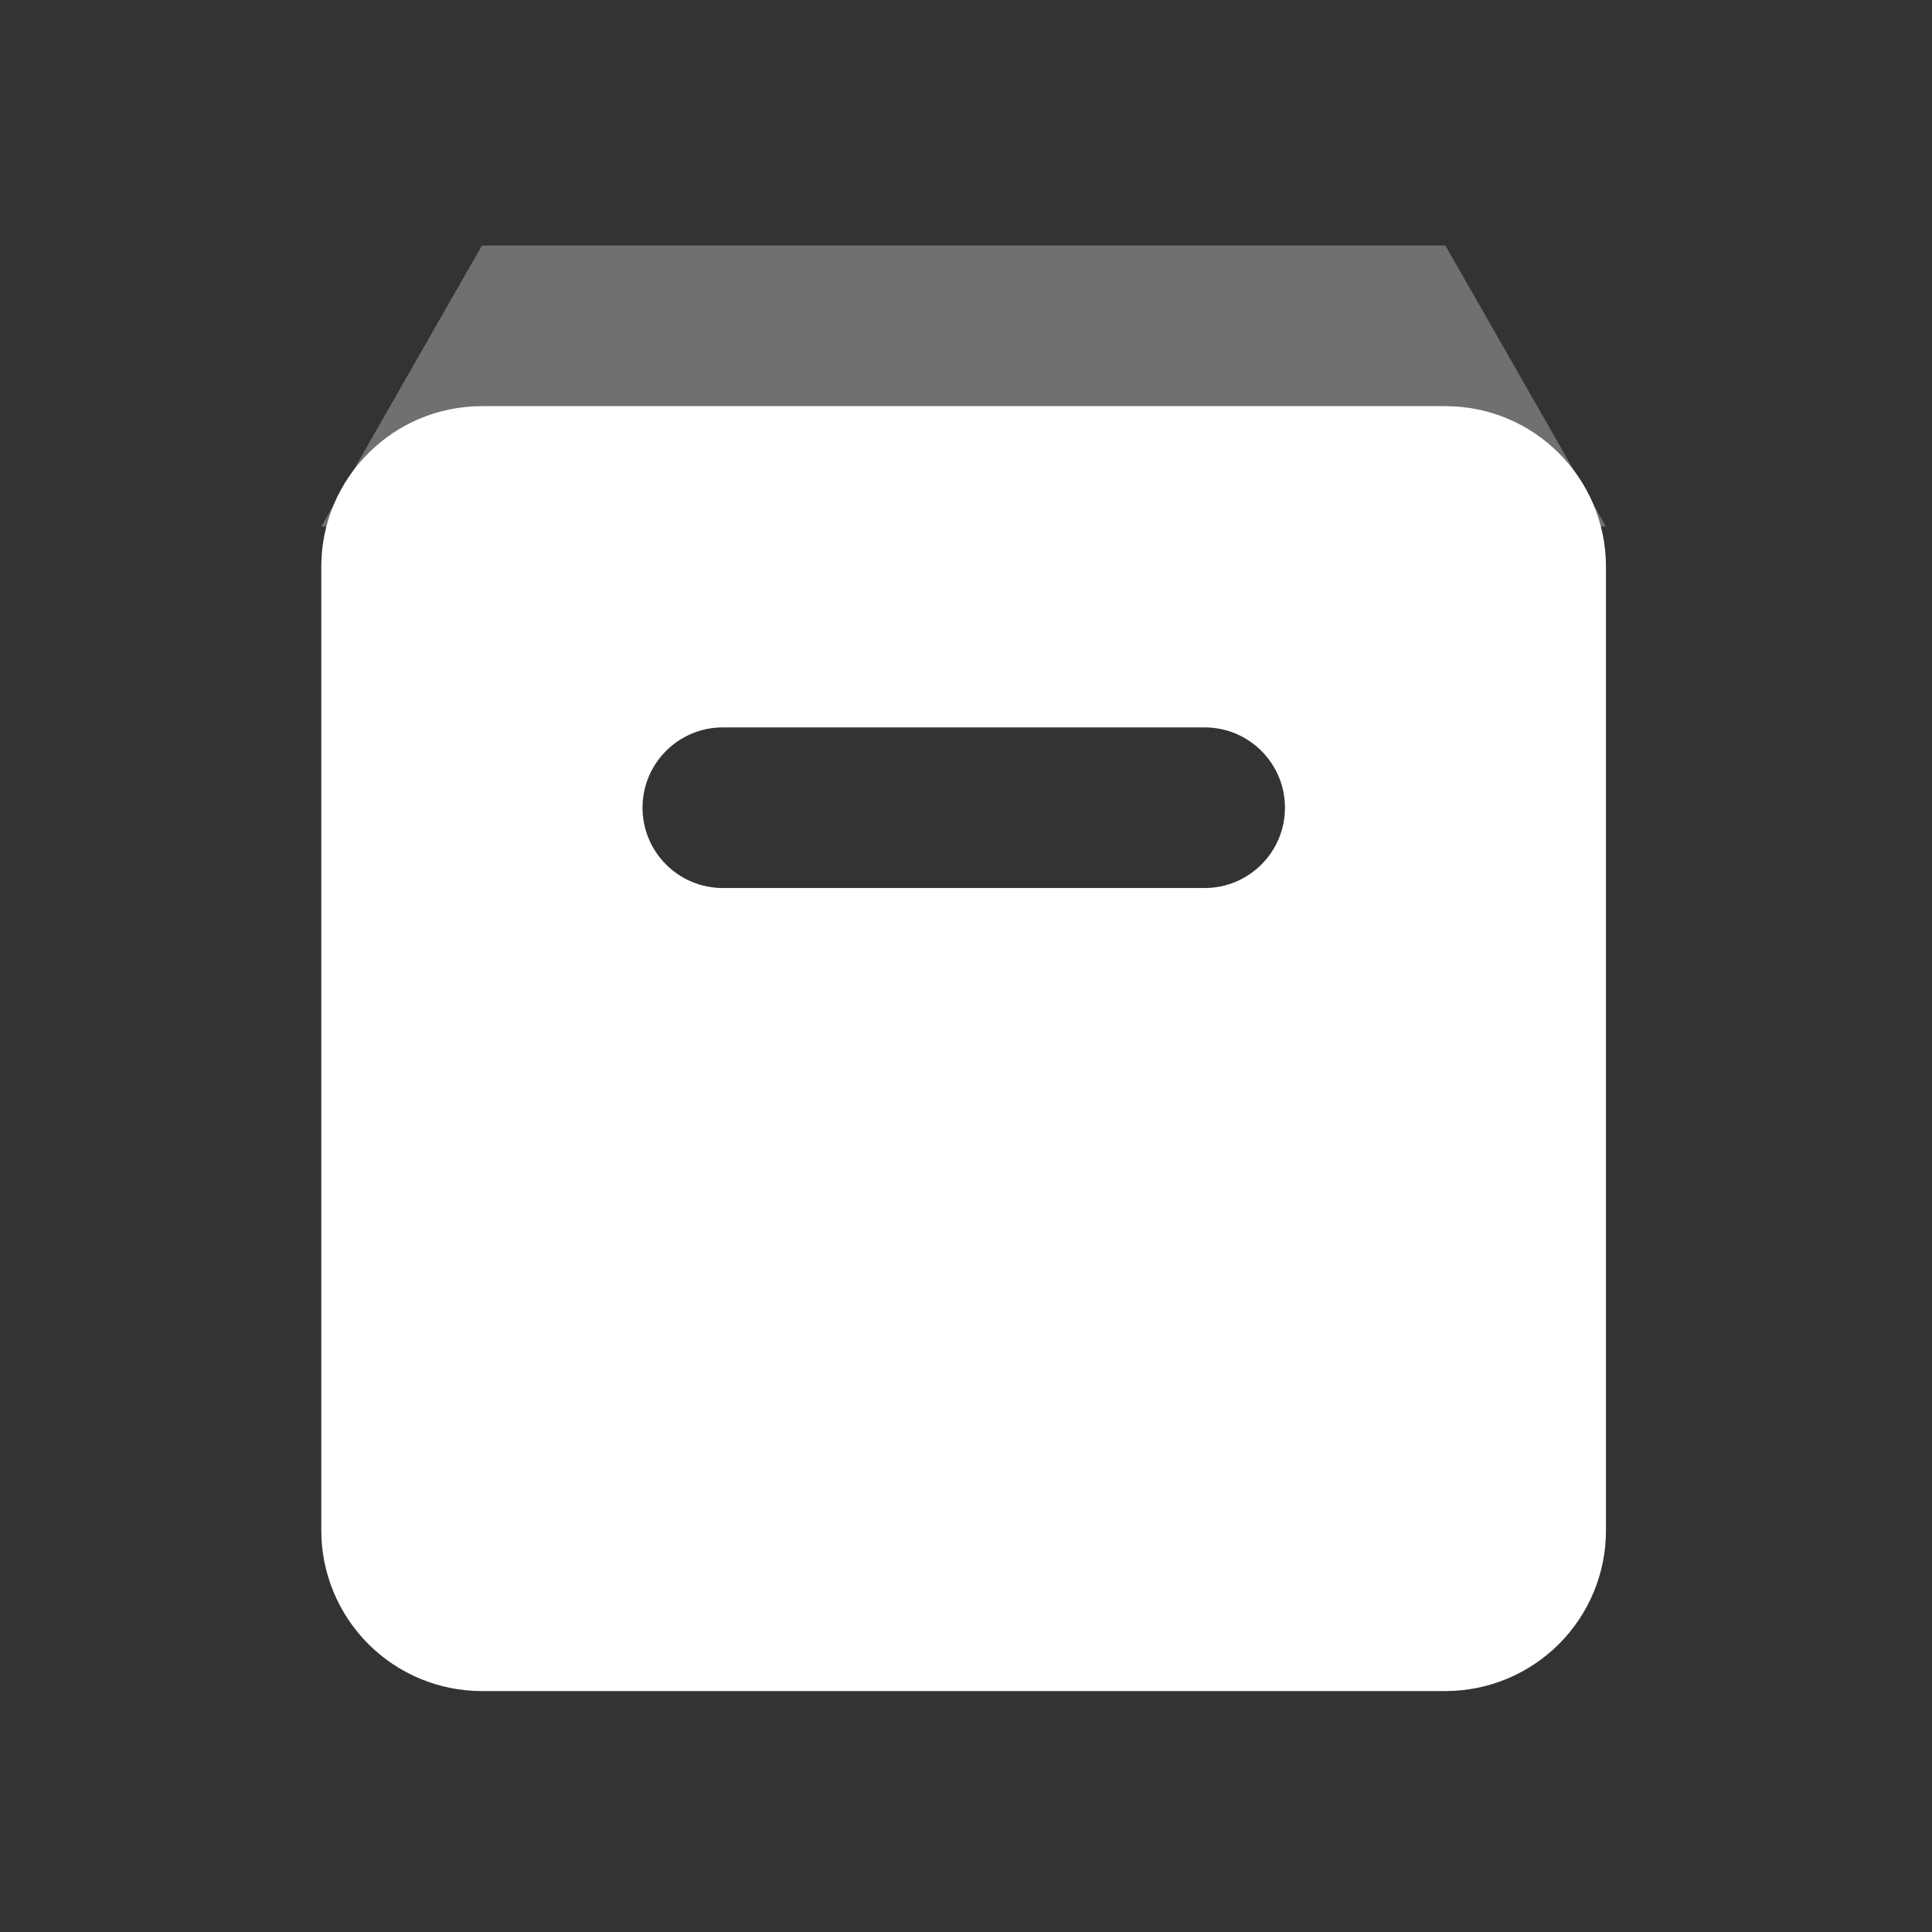 <svg width="44" height="44" viewBox="0 0 44 44" fill="none" xmlns="http://www.w3.org/2000/svg">
<rect x="0" y="0" width="44" height="44" fill="#333333" stroke="none"/>
<path opacity="0.3" fill-rule="evenodd" clip-rule="evenodd" d="M10.975 5.592H32.917L36.575 11.992H7.317L10.975 5.592Z" fill="white"/>
<path fill-rule="evenodd" clip-rule="evenodd" d="M10.975 9.25H32.917C34.938 9.25 36.575 10.888 36.575 12.908V34.85C36.577 35.821 36.192 36.753 35.506 37.44C34.819 38.127 33.888 38.513 32.917 38.513H10.975C10.004 38.513 9.073 38.127 8.387 37.44C7.701 36.753 7.316 35.821 7.317 34.85V12.908C7.317 10.888 8.955 9.25 10.975 9.25ZM16.462 16.566C15.452 16.566 14.633 17.385 14.633 18.395C14.633 19.405 15.452 20.224 16.462 20.224L27.435 20.224C28.445 20.224 29.264 19.405 29.264 18.395C29.264 17.385 28.445 16.566 27.435 16.566H16.462Z" fill="white"/>
</svg>
